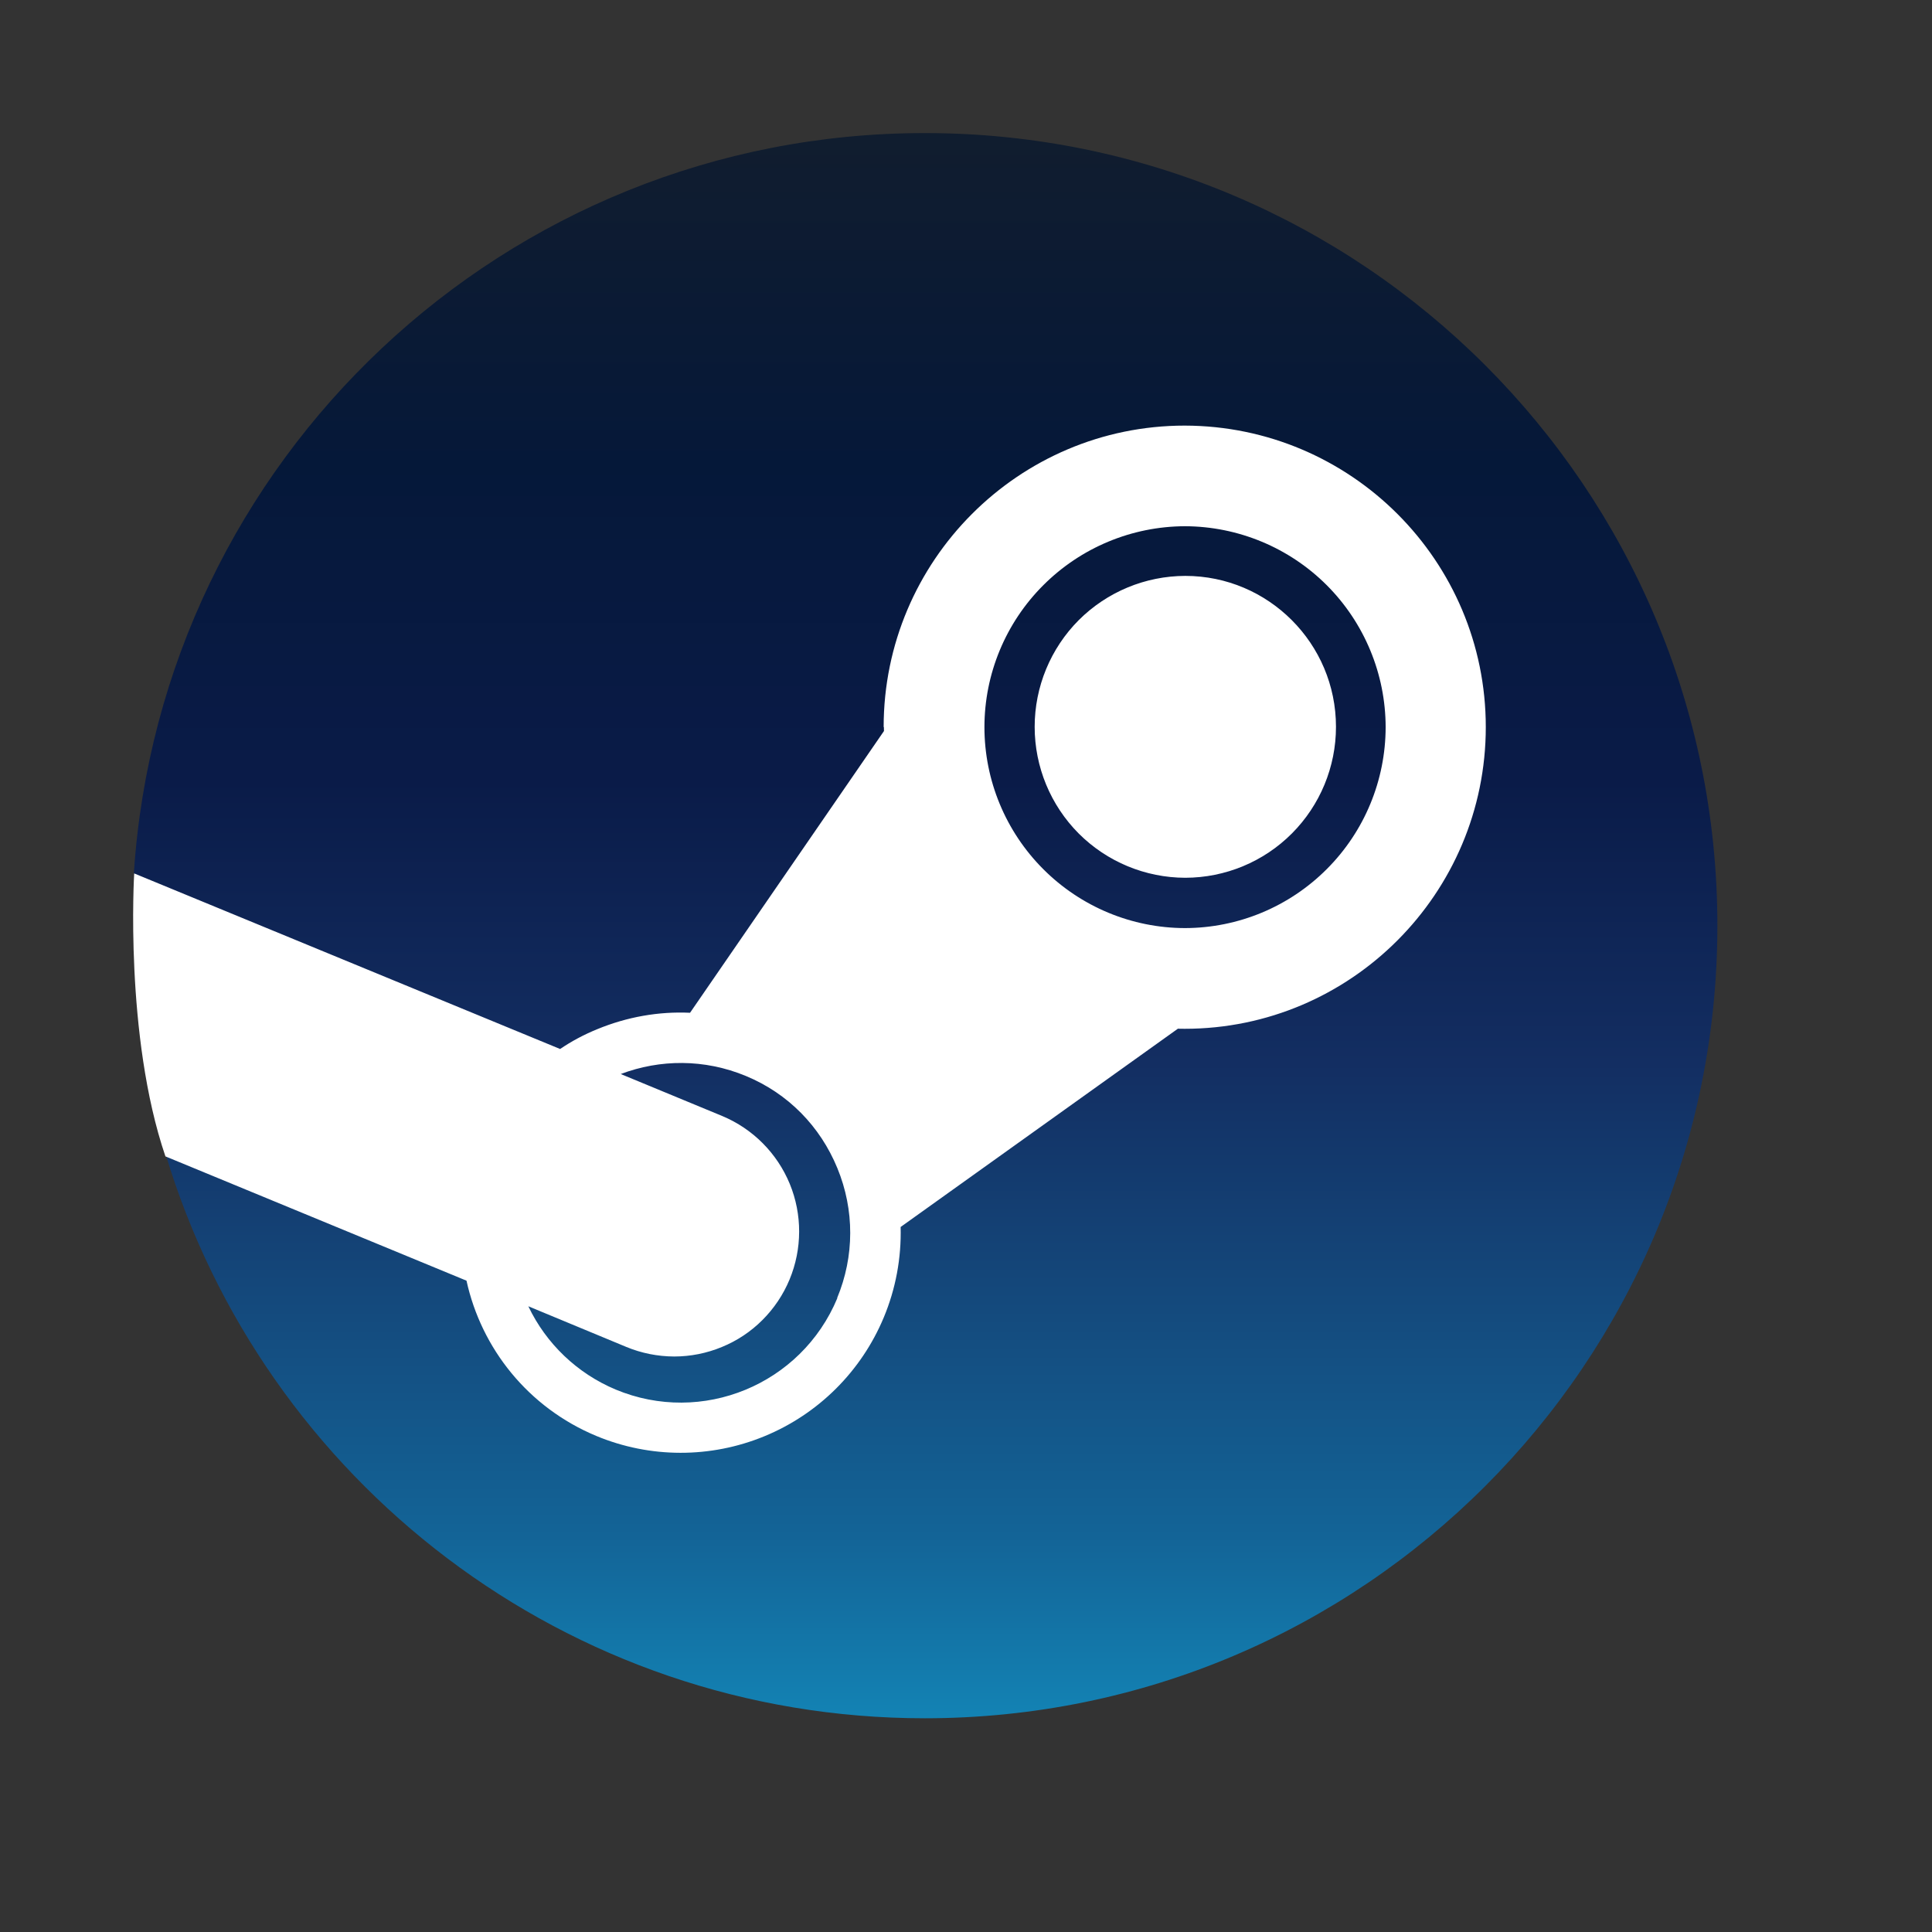 <svg width="24" height="24" viewBox="0 0 24 24" fill="none" xmlns="http://www.w3.org/2000/svg">
<rect x="0" y="0" width="24" height="24" fill="#333333" stroke="none"/>
<g clip-path="url(#clip0_1269_27127)">
<path d="M2.055 14.33C3.272 18.387 7.035 21.345 11.488 21.345C16.925 21.345 21.334 16.937 21.334 11.499C21.334 6.061 16.925 1.653 11.488 1.653C6.27 1.653 2 5.712 1.663 10.845C2.301 11.915 2.548 12.576 2.055 14.33H2.055Z" fill="url(#paint0_linear_1269_27127)"/>
<path d="M10.98 9.032L10.981 9.081L8.572 12.581C8.182 12.563 7.79 12.632 7.419 12.785C7.257 12.851 7.102 12.933 6.958 13.031L1.667 10.85C1.667 10.85 1.544 12.864 2.055 14.365L5.795 15.909C5.979 16.748 6.558 17.484 7.408 17.838C8.076 18.116 8.828 18.117 9.497 17.841C10.167 17.565 10.699 17.035 10.978 16.367C11.127 16.011 11.198 15.627 11.188 15.242L14.632 12.779L14.717 12.78C16.78 12.78 18.457 11.098 18.457 9.032C18.457 6.967 16.783 5.291 14.717 5.287C12.655 5.287 10.977 6.967 10.977 9.032H10.98ZM10.402 16.125C9.954 17.202 8.72 17.709 7.647 17.261C7.171 17.061 6.785 16.693 6.563 16.227L7.78 16.732C7.968 16.81 8.17 16.85 8.374 16.851C8.577 16.851 8.779 16.811 8.967 16.733C9.156 16.656 9.327 16.542 9.471 16.398C9.615 16.254 9.73 16.083 9.808 15.895C9.966 15.515 9.967 15.087 9.811 14.707C9.654 14.326 9.353 14.023 8.973 13.864L7.711 13.342C8.197 13.158 8.749 13.152 9.265 13.366C9.788 13.582 10.188 13.99 10.402 14.511C10.616 15.031 10.615 15.606 10.399 16.125M14.72 11.529C14.059 11.528 13.426 11.264 12.959 10.796C12.492 10.328 12.229 9.694 12.229 9.033C12.229 8.372 12.492 7.738 12.959 7.271C13.426 6.803 14.059 6.539 14.72 6.537C15.381 6.539 16.015 6.803 16.482 7.27C16.949 7.738 17.212 8.372 17.213 9.033C17.212 9.694 16.95 10.328 16.482 10.796C16.015 11.264 15.382 11.528 14.72 11.529ZM12.853 9.029C12.853 8.532 13.05 8.056 13.4 7.704C13.751 7.353 14.227 7.155 14.724 7.154C15.756 7.154 16.596 7.994 16.596 9.029C16.596 9.526 16.399 10.002 16.048 10.354C15.697 10.706 15.221 10.903 14.724 10.904C14.227 10.903 13.751 10.705 13.4 10.354C13.05 10.002 12.853 9.526 12.853 9.029Z" fill="white"/>
</g>
<defs>
<linearGradient id="paint0_linear_1269_27127" x1="11.346" y1="1.499" x2="11.346" y2="21.653" gradientUnits="userSpaceOnUse">
<stop stop-color="#111D2E"/>
<stop offset="0.212" stop-color="#051839"/>
<stop offset="0.407" stop-color="#0A1B48"/>
<stop offset="0.581" stop-color="#132E62"/>
<stop offset="0.738" stop-color="#144B7E"/>
<stop offset="0.873" stop-color="#136497"/>
<stop offset="1" stop-color="#1387B8"/>
</linearGradient>
<clipPath id="clip0_1269_27127">
<rect width="20" height="20" fill="white" transform="translate(1.5 1.5)"/>
</clipPath>
</defs>
</svg>
